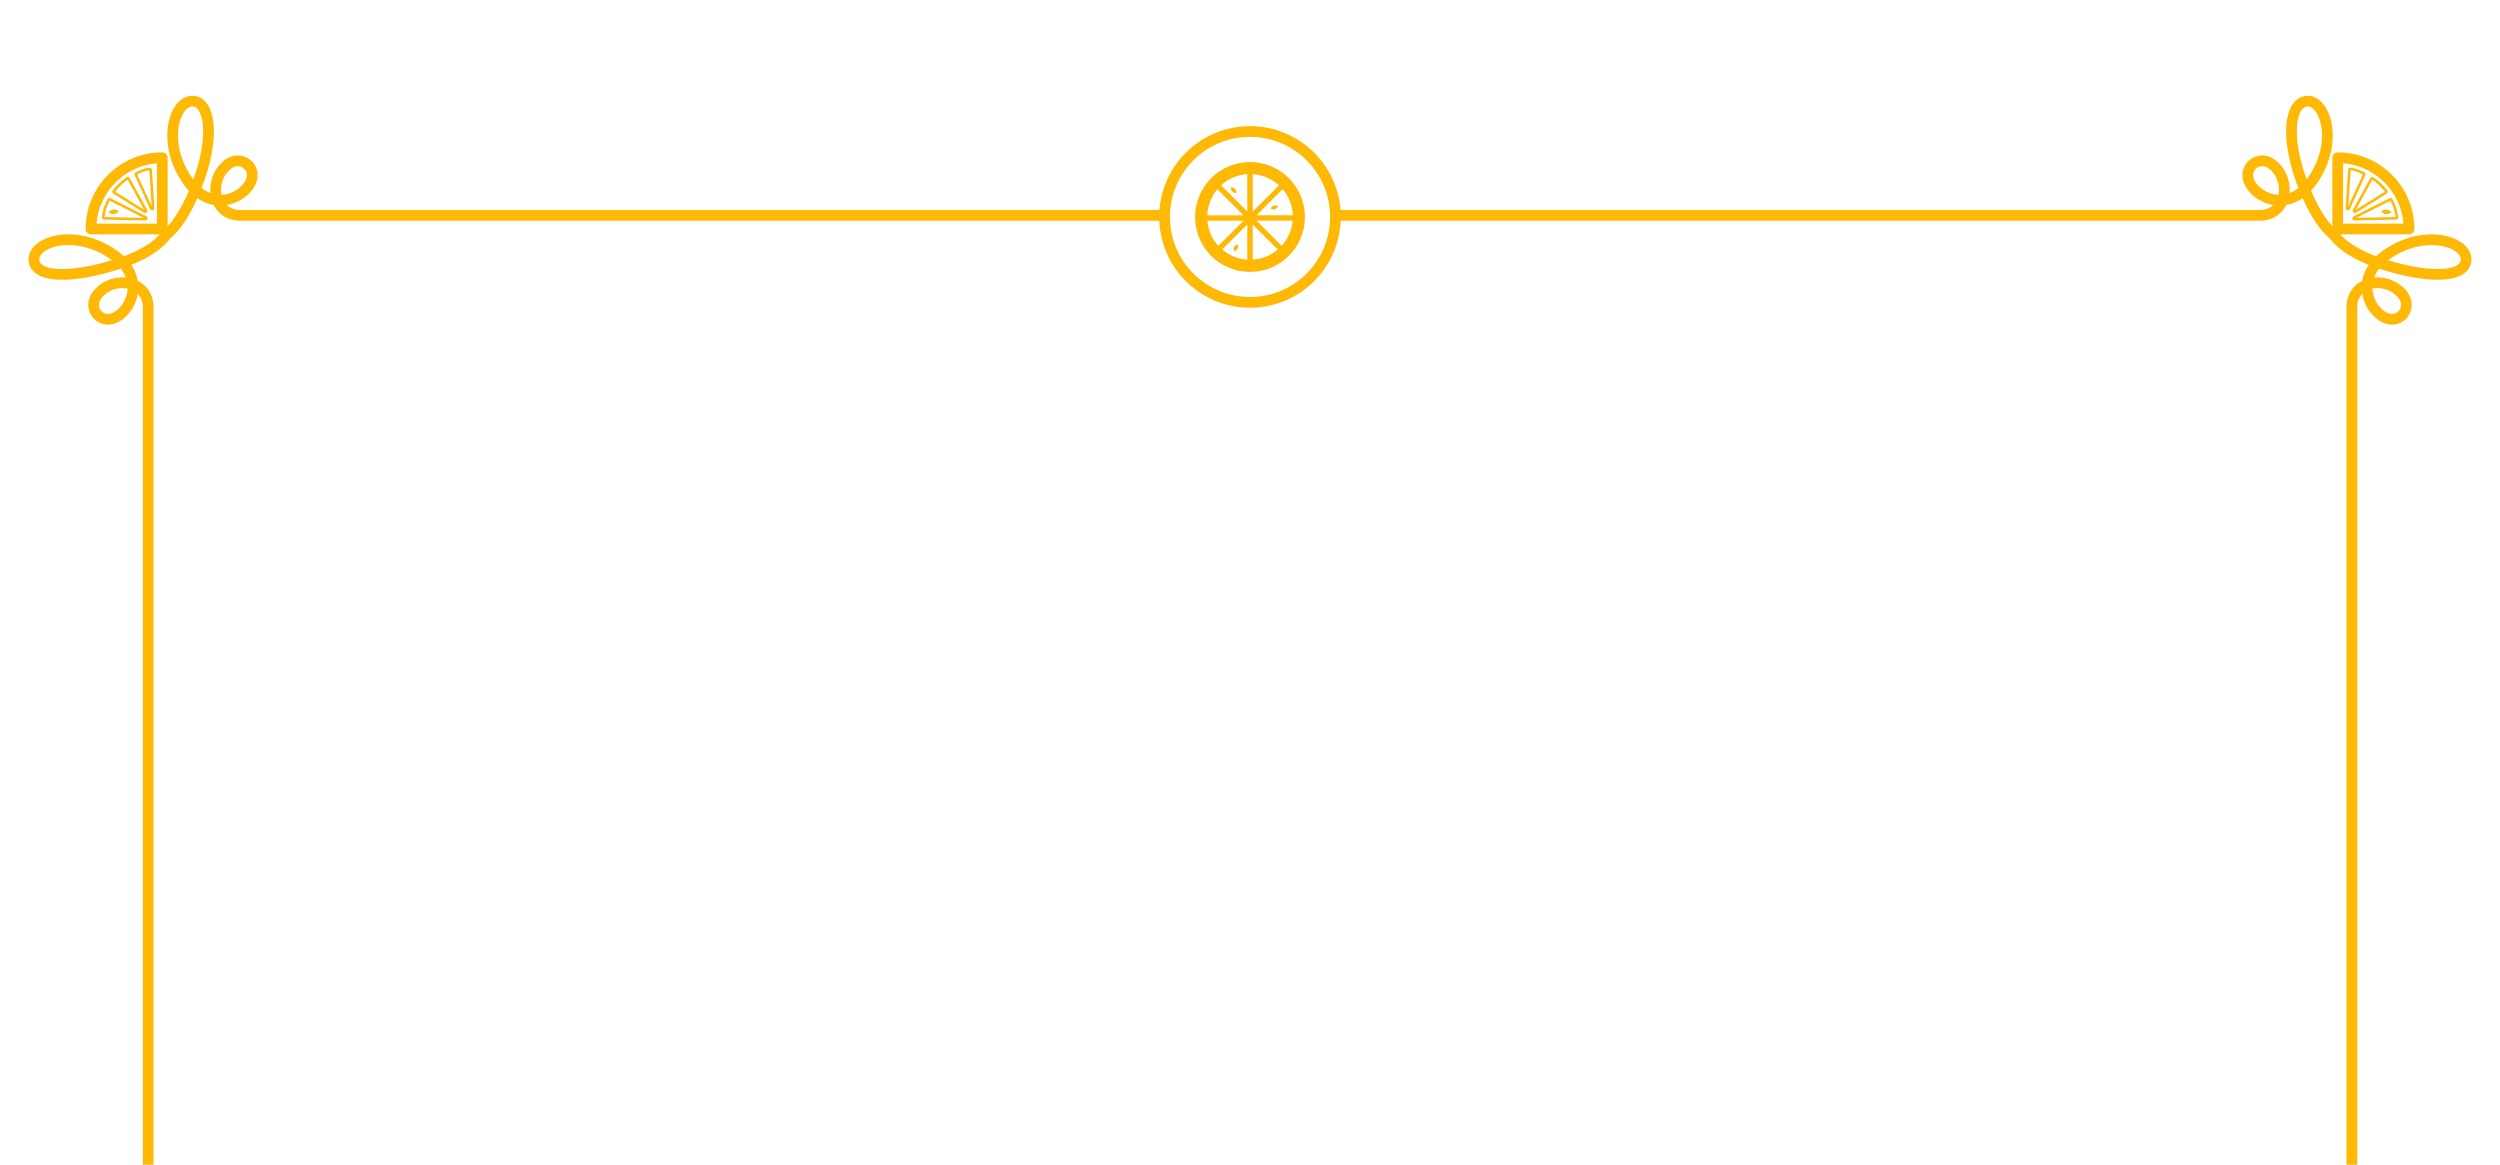<?xml version="1.0" encoding="UTF-8"?>
<svg id="Layer_1" data-name="Layer 1" xmlns="http://www.w3.org/2000/svg" viewBox="0 0 350 163.06">
  <defs>
    <style>
      .cls-1 {
        stroke-linecap: round;
        stroke-linejoin: round;
        stroke-width: 1.5px;
      }

      .cls-1, .cls-2 {
        fill: none;
        stroke: #ffb803;
      }

      .cls-3 {
        fill: #ffb803;
        stroke-width: 0px;
      }

      .cls-2 {
        stroke-miterlimit: 10;
        stroke-width: .36px;
      }
    </style>
  </defs>
  <g>
    <path class="cls-1" d="M22.72,22.08c-5.51,0-9.98,4.47-9.98,9.98h9.98v-9.98Z"/>
    <g>
      <path class="cls-2" d="M14.44,30.42c.1-1,.33-1.56.77-2.46.03-.06.11-.09.17-.05l5.07,2.56c.1.06.06.22-.06.22l-5.83-.13c-.07,0-.13-.06-.12-.13Z"/>
      <path class="cls-2" d="M19.08,24.27c.77-.32,1.04-.53,1.88-.62.07,0,.13.05.13.12l.34,5.4c0,.12-.17.17-.23.06l-2.19-4.79c-.03-.06,0-.14.06-.17Z"/>
      <path class="cls-2" d="M15.92,26.77c.54-.69,1.18-1.3,1.9-1.8.06-.04.14-.02.18.04l2.44,4.47c.06.11-.06.23-.17.16l-4.32-2.69c-.06-.04-.08-.12-.03-.18Z"/>
    </g>
    <path class="cls-3" d="M15.18,29.72s.36.27.78.26.65-.4.65-.4c0,0-.24-.27-.72-.24-.41.03-.71.38-.71.38Z"/>
  </g>
  <g>
    <g>
      <path class="cls-3" d="M175,22.69c-4.24,0-7.69,3.44-7.69,7.69s3.44,7.69,7.69,7.69,7.69-3.44,7.69-7.69-3.44-7.69-7.69-7.69ZM170.44,26.49l3.66,3.66h-5.08c.05-1.39.58-2.66,1.42-3.66ZM169.03,30.9h5.06l-3.52,3.52c-.86-.94-1.43-2.17-1.54-3.52ZM174.62,36.35c-1.33-.08-2.55-.6-3.51-1.42l3.51-3.51v4.93ZM174.62,29.61l-3.67-3.67c.98-.9,2.26-1.47,3.67-1.56v5.22ZM180.99,30.14h-5.08l3.66-3.66c.85.99,1.37,2.26,1.42,3.66ZM175.38,24.39c1.41.09,2.69.66,3.67,1.56l-3.67,3.67v-5.22ZM175.38,36.35v-4.93l3.51,3.51c-.96.82-2.17,1.33-3.51,1.42ZM179.43,34.41l-3.52-3.52h5.06c-.12,1.35-.68,2.57-1.54,3.52Z"/>
      <path class="cls-3" d="M172.79,35.13s.29.04.47-.32c.18-.36,0-.58,0-.58,0,0-.29-.02-.48.33-.18.36.01.57.01.57Z"/>
      <path class="cls-3" d="M172.5,26.81c.27.3.54.19.54.19,0,0,.13-.26-.13-.55-.27-.3-.55-.2-.55-.2,0,0-.12.27.14.56Z"/>
      <path class="cls-3" d="M178.5,29.3c.37-.14.38-.44.38-.44,0,0-.21-.21-.58-.07-.37.14-.37.43-.37.43,0,0,.19.22.57.07Z"/>
    </g>
    <circle class="cls-1" cx="175" cy="30.37" r="11.96"/>
  </g>
  <path class="cls-1" d="M162.4,30.15H33.62c-3.79,0-4.53-4.87-1.78-7.09,2.13-1.72,5.05.96,2.45,3.55-1.67,1.66-5.5,2.69-8.31-1.74-3.41-5.37-1.41-10.86,1.04-10.71s3.11,5.24.5,11.9c-2.14,5.47-4.26,6.81-4.26,6.81"/>
  <path class="cls-1" d="M23.26,32.86s-1.32,2.33-6.61,4.05c-6.8,2.21-11.75,1.95-11.9-.5s5.34-4.45,10.71-1.04c4.43,2.82,3.4,6.64,1.74,8.31-2.58,2.6-5.27-.32-3.55-2.45,2.23-2.75,7.09-2,7.09,1.78v125.3"/>
  <g>
    <path class="cls-1" d="M327.28,22.08c5.51,0,9.98,4.47,9.98,9.98h-9.98v-9.98Z"/>
    <g>
      <path class="cls-2" d="M335.56,30.42c-.1-1-.33-1.56-.77-2.46-.03-.06-.11-.09-.17-.05l-5.07,2.56c-.1.06-.06.22.06.22l5.83-.13c.07,0,.13-.06.12-.13Z"/>
      <path class="cls-2" d="M330.92,24.27c-.77-.32-1.04-.53-1.88-.62-.07,0-.13.05-.13.12l-.34,5.4c0,.12.17.17.23.06l2.19-4.79c.03-.06,0-.14-.06-.17Z"/>
      <path class="cls-2" d="M334.08,26.77c-.54-.69-1.18-1.3-1.9-1.8-.06-.04-.14-.02-.18.04l-2.44,4.47c-.06.11.06.23.17.16l4.32-2.69c.06-.04.08-.12.03-.18Z"/>
    </g>
    <path class="cls-3" d="M334.82,29.72s-.36.27-.78.26-.65-.4-.65-.4c0,0,.24-.27.72-.24.41.03.71.38.71.38Z"/>
  </g>
  <path class="cls-1" d="M187.6,30.15s125,0,128.78,0,4.53-4.87,1.78-7.09c-2.13-1.72-5.05.96-2.45,3.55,1.67,1.66,5.5,2.69,8.31-1.74,3.41-5.37,1.41-10.86-1.04-10.71s-3.11,5.24-.5,11.9c2.14,5.47,4.26,6.81,4.26,6.81"/>
  <path class="cls-1" d="M326.74,32.86s1.32,2.33,6.61,4.05c6.8,2.21,11.75,1.95,11.9-.5s-5.34-4.45-10.71-1.04c-4.43,2.82-3.4,6.64-1.74,8.31,2.58,2.6,5.27-.32,3.55-2.45-2.23-2.75-7.09-2-7.09,1.78v125.3"/>
</svg>